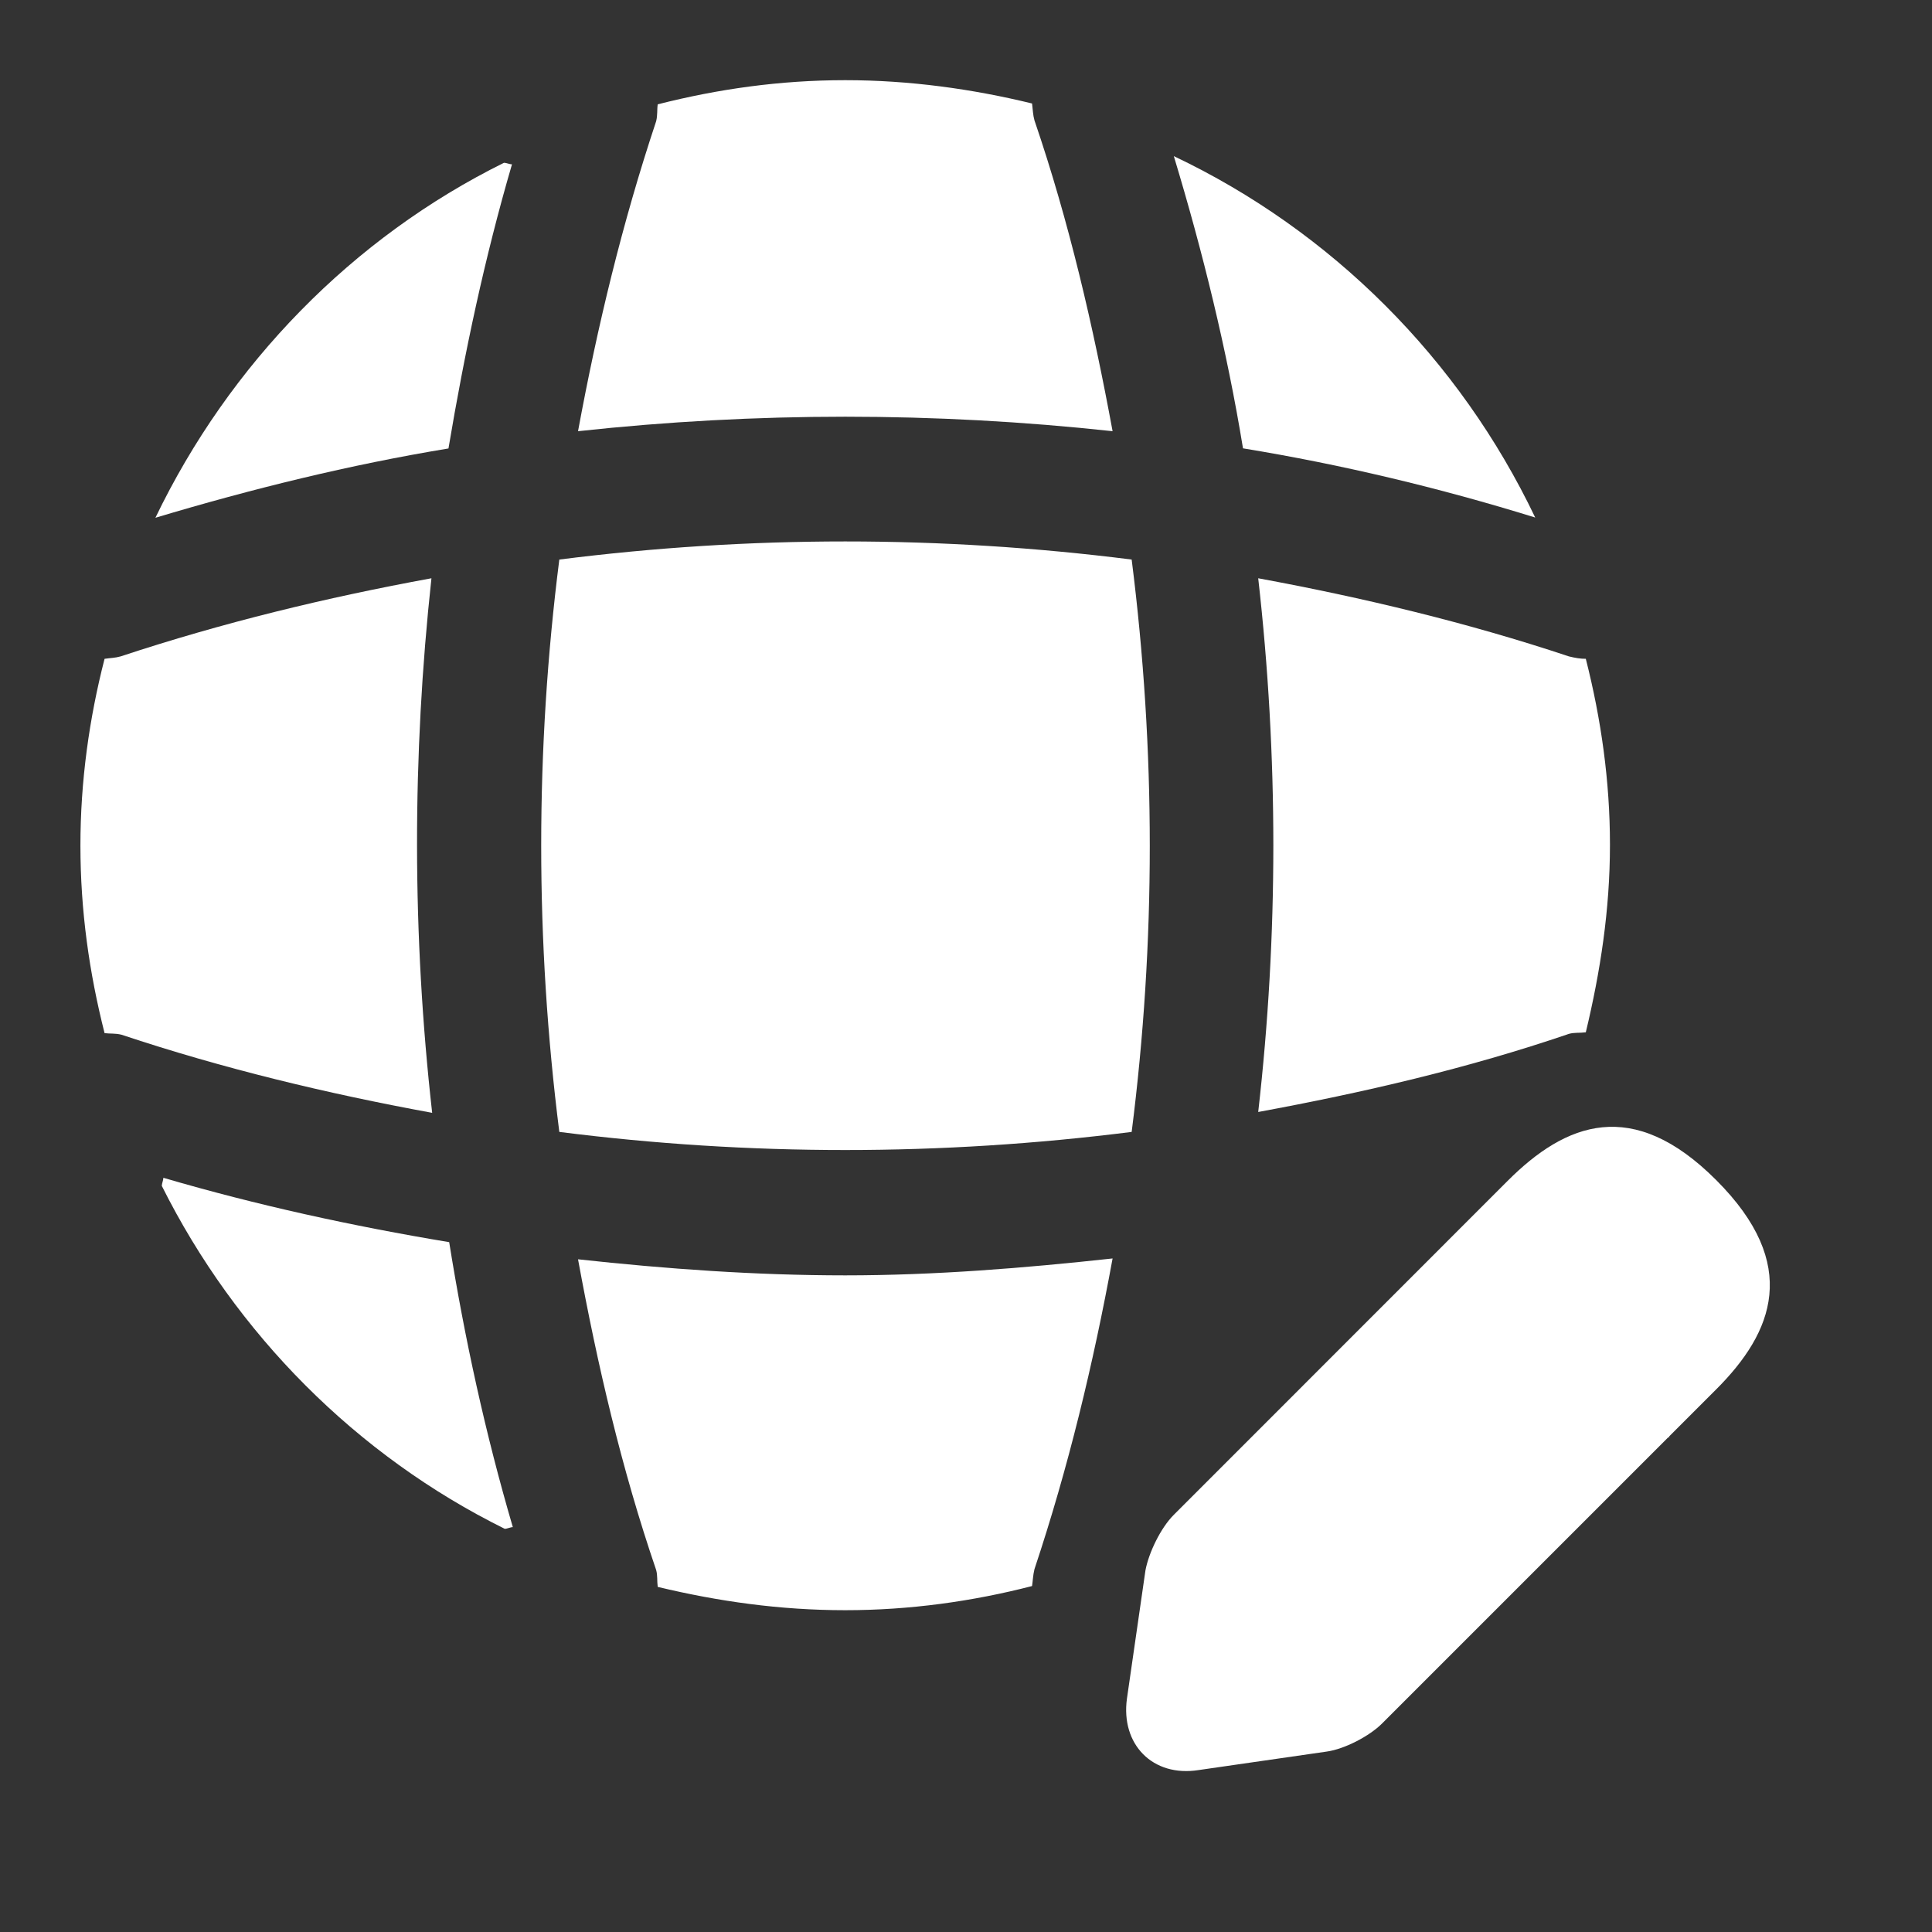 <svg width="16" height="16" viewBox="0 0 16 16" fill="none" xmlns="http://www.w3.org/2000/svg">
<rect x="0" y="0" width="16" height="16" fill="#333333" stroke="none"/>
<path d="M12.486 9.779L9.72 12.546C9.613 12.653 9.513 12.859 9.486 13.006L9.333 14.066C9.28 14.446 9.546 14.719 9.926 14.659L10.986 14.506C11.133 14.486 11.34 14.379 11.446 14.273L14.213 11.506C14.686 11.033 14.913 10.473 14.213 9.773C13.52 9.079 12.966 9.299 12.486 9.779Z" fill="white"/>
<path d="M12.094 10.172C12.327 11.012 12.987 11.665 13.827 11.905L12.094 10.172Z" fill="white"/>
<path d="M1.353 9.754C1.353 9.774 1.34 9.801 1.34 9.821C1.953 11.047 2.953 12.054 4.18 12.661C4.2 12.661 4.227 12.647 4.247 12.647C4.02 11.874 3.847 11.081 3.72 10.287C2.92 10.154 2.127 9.981 1.353 9.754Z" fill="white"/>
<path d="M12.714 4.286C12.087 2.973 11.027 1.913 9.721 1.293C9.961 2.086 10.161 2.9 10.294 3.713C11.107 3.846 11.921 4.04 12.714 4.286Z" fill="white"/>
<path d="M1.287 4.288C2.087 4.048 2.9 3.848 3.714 3.714C3.847 2.921 4.014 2.134 4.24 1.361C4.22 1.361 4.194 1.348 4.174 1.348C2.92 1.968 1.9 3.014 1.287 4.288Z" fill="white"/>
<path d="M9.214 3.571C9.054 2.704 8.854 1.837 8.567 0.997C8.554 0.951 8.554 0.911 8.547 0.857C8.054 0.737 7.534 0.664 7 0.664C6.46 0.664 5.947 0.737 5.447 0.864C5.44 0.911 5.447 0.951 5.434 1.004C5.154 1.844 4.947 2.704 4.787 3.571C6.26 3.411 7.74 3.411 9.214 3.571Z" fill="white"/>
<path d="M3.573 4.789C2.699 4.949 1.846 5.156 0.999 5.436C0.953 5.449 0.913 5.449 0.866 5.456C0.739 5.949 0.666 6.469 0.666 7.002C0.666 7.542 0.739 8.056 0.866 8.556C0.913 8.562 0.953 8.556 1.006 8.569C1.846 8.849 2.706 9.056 3.579 9.216C3.413 7.742 3.413 6.262 3.573 4.789Z" fill="white"/>
<path d="M13.133 5.456C13.087 5.456 13.047 5.449 12.993 5.436C12.153 5.156 11.287 4.949 10.42 4.789C10.587 6.262 10.587 7.742 10.42 9.209C11.287 9.049 12.153 8.849 12.993 8.562C13.04 8.549 13.08 8.556 13.133 8.549C13.253 8.049 13.333 7.536 13.333 6.996C13.333 6.469 13.26 5.956 13.133 5.456Z" fill="white"/>
<path d="M4.787 10.429C4.947 11.302 5.147 12.162 5.434 13.002C5.447 13.049 5.44 13.089 5.447 13.142C5.947 13.262 6.46 13.335 7 13.335C7.534 13.335 8.054 13.262 8.547 13.135C8.554 13.089 8.554 13.049 8.567 12.995C8.847 12.155 9.054 11.295 9.214 10.422C8.48 10.502 7.74 10.562 7 10.562C6.26 10.562 5.52 10.509 4.787 10.429Z" fill="white"/>
<path d="M4.632 4.634C4.432 6.208 4.432 7.794 4.632 9.374C6.206 9.574 7.792 9.574 9.372 9.374C9.572 7.801 9.572 6.214 9.372 4.634C7.792 4.434 6.206 4.434 4.632 4.634Z" fill="white"/>
</svg>
